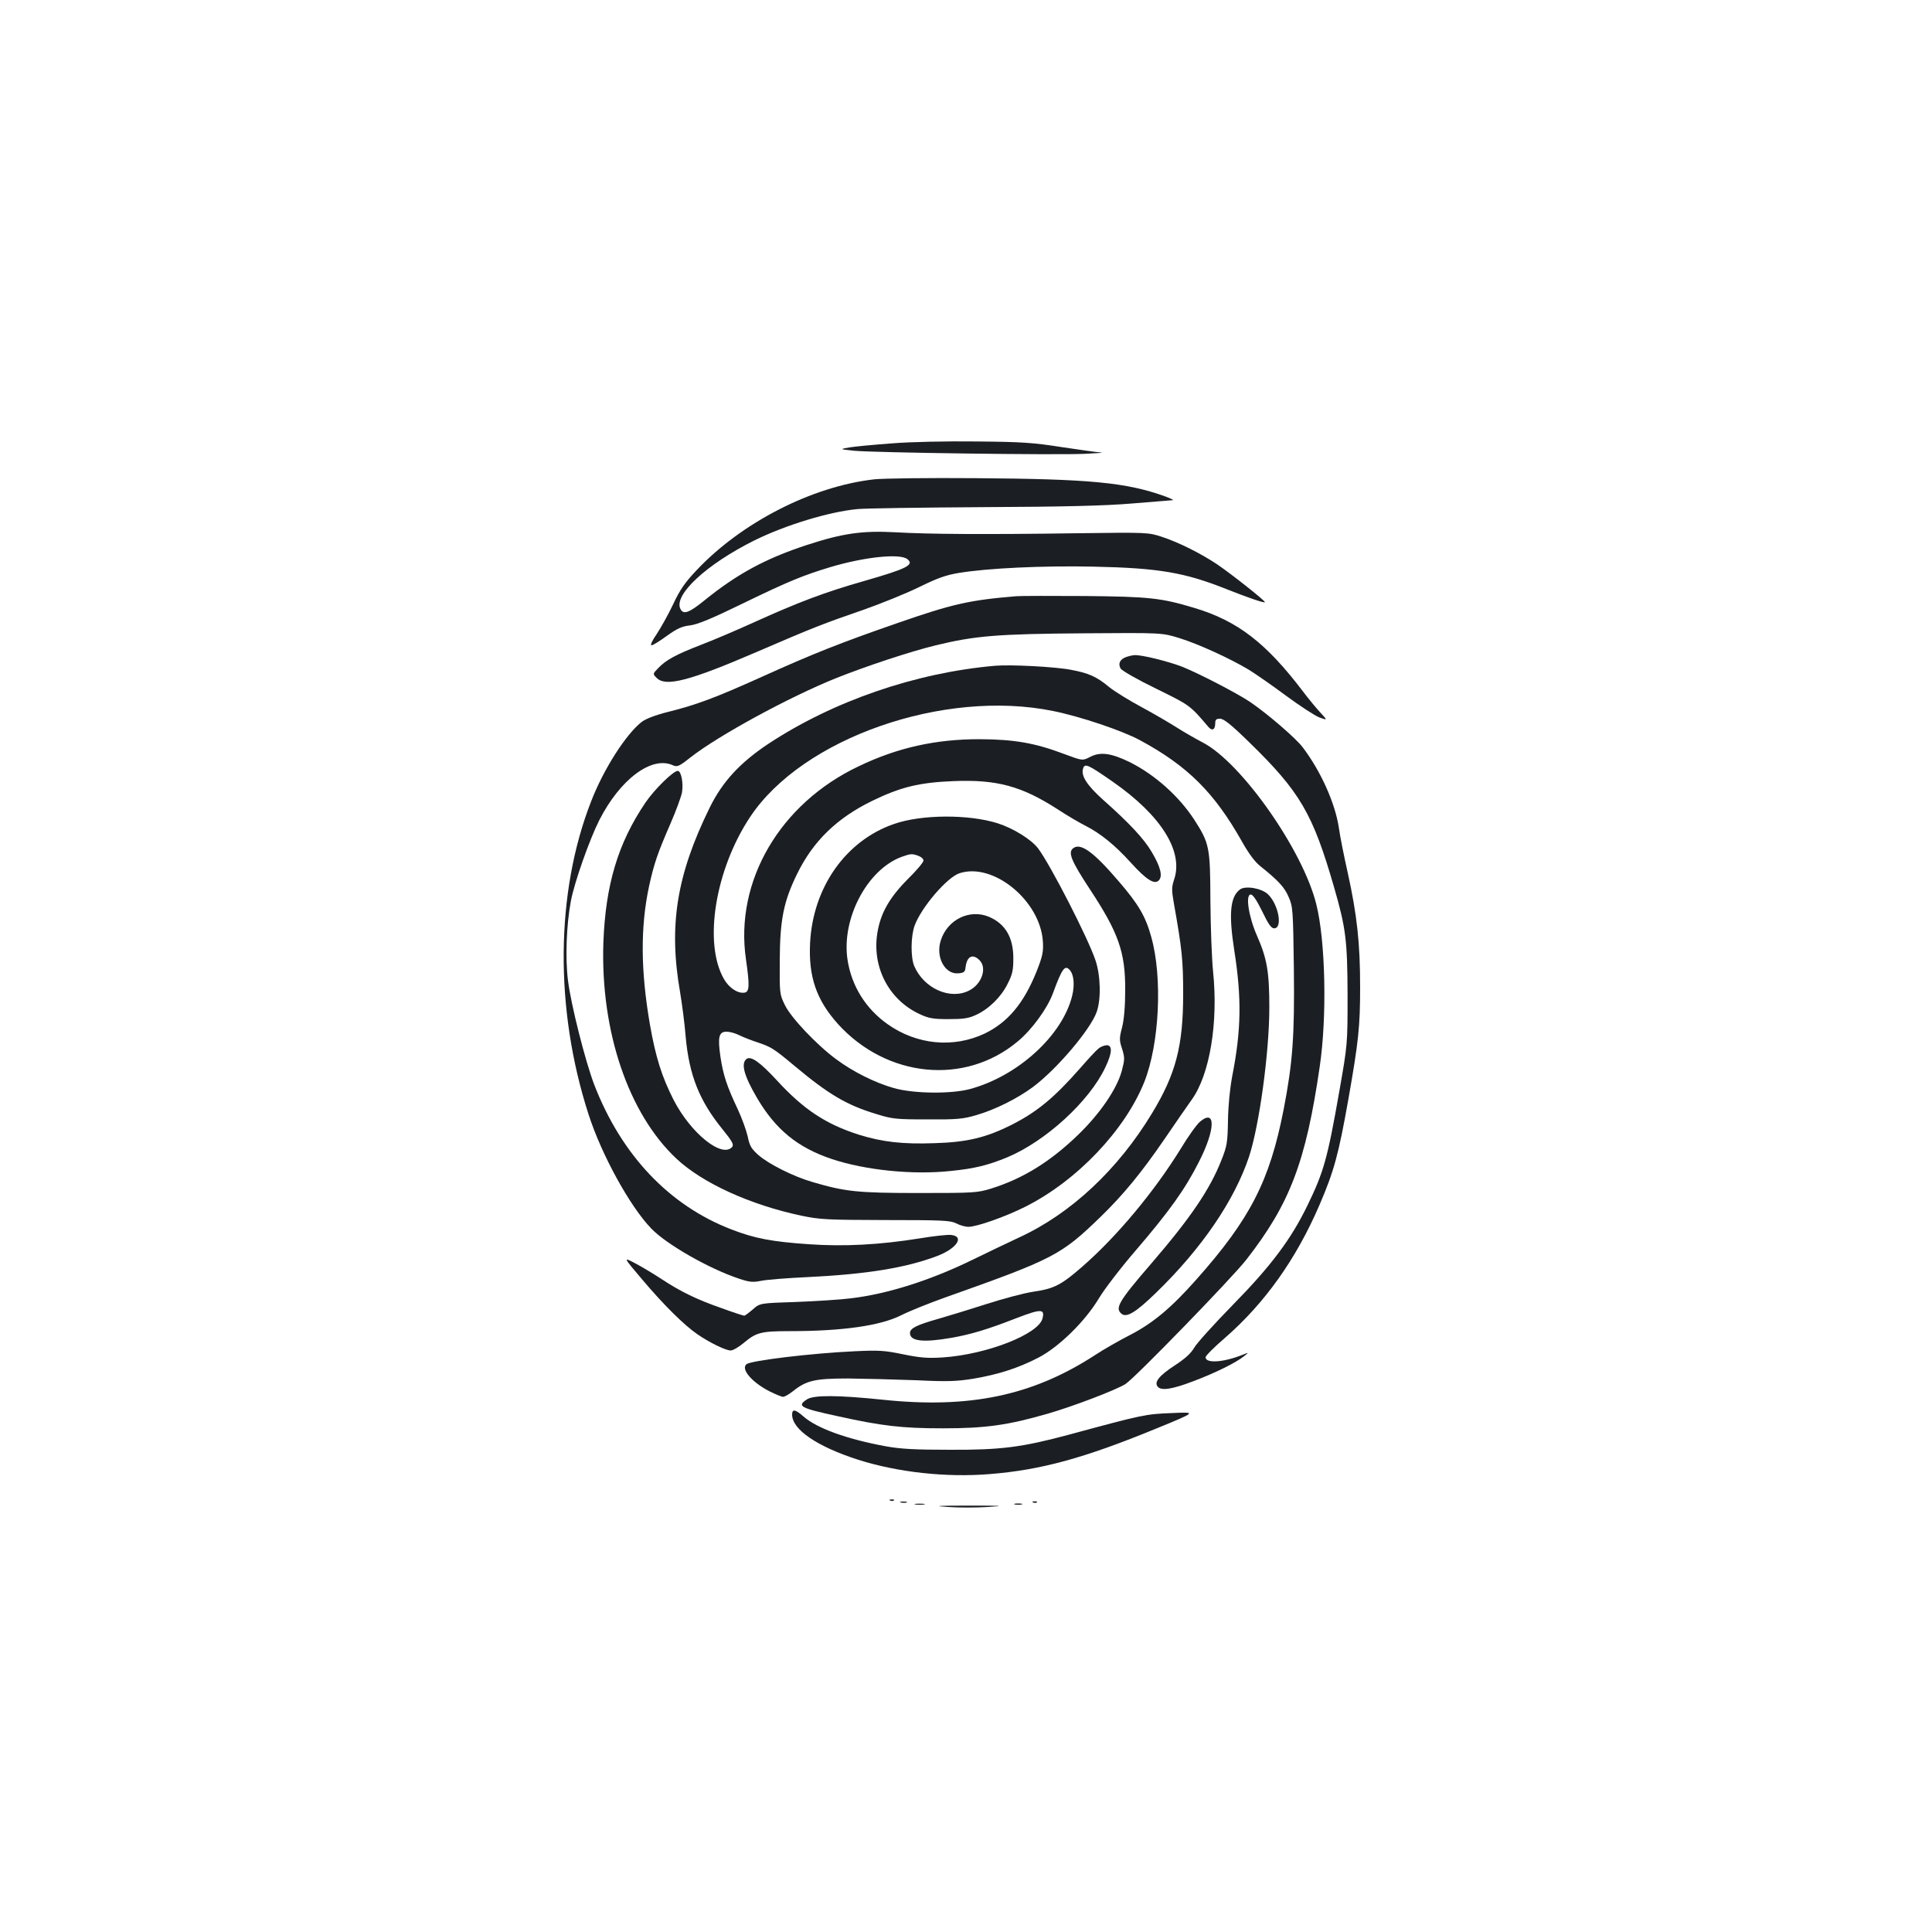 <?xml version="1.0" standalone="no"?>
<!DOCTYPE svg PUBLIC "-//W3C//DTD SVG 20010904//EN"
 "http://www.w3.org/TR/2001/REC-SVG-20010904/DTD/svg10.dtd">
<svg version="1.0" xmlns="http://www.w3.org/2000/svg"
 width="1000pt" height="1000pt" viewBox="0 0 1000 1000"
 preserveAspectRatio="xMidYMid meet">
<g transform="translate(0,1000) scale(0.1,-0.1)"
fill="#1b1f23" stroke="none">
<path d="M4615 7705 c-93 -7 -192 -16 -220 -21 -50 -9 -50 -9 25 -17 101 -10
1045 -23 1195 -16 66 3 104 6 84 7 -19 1 -112 14 -205 28 -146 23 -206 27
-439 29 -152 2 -344 -2 -440 -10z"/>
<path d="M4525 7519 c-321 -36 -687 -223 -920 -471 -59 -62 -86 -101 -121
-176 -25 -53 -64 -122 -85 -154 -24 -34 -34 -58 -27 -58 8 0 43 22 80 49 53
38 77 49 120 54 39 5 112 35 278 116 233 113 307 143 449 186 175 52 355 71
396 42 40 -30 2 -50 -225 -115 -203 -58 -340 -110 -565 -212 -88 -40 -212 -93
-275 -117 -132 -51 -183 -79 -223 -121 -29 -30 -29 -30 -8 -51 47 -47 168 -16
514 133 299 129 351 149 557 220 91 32 219 84 285 116 93 46 139 63 205 74
148 25 438 39 704 33 332 -7 469 -30 686 -117 109 -43 192 -72 197 -67 5 5
-172 145 -247 196 -84 56 -197 113 -285 142 -70 23 -73 24 -435 19 -485 -7
-775 -5 -946 5 -170 9 -272 -5 -458 -66 -214 -70 -361 -150 -529 -286 -80 -65
-110 -76 -125 -45 -37 72 134 231 383 355 160 79 385 148 533 162 37 4 328 8
647 10 420 2 634 7 775 19 107 9 202 16 210 17 8 0 -10 9 -40 20 -200 72 -390
90 -980 94 -245 2 -481 -1 -525 -6z"/>
<path d="M5260 6914 c-242 -20 -330 -40 -615 -139 -294 -102 -438 -159 -699
-277 -246 -111 -344 -147 -489 -183 -64 -16 -113 -35 -135 -51 -81 -63 -197
-243 -262 -411 -185 -472 -190 -1075 -14 -1620 67 -209 214 -477 325 -592 79
-82 299 -208 456 -260 51 -17 70 -19 110 -11 26 6 138 15 248 20 304 15 505
48 666 109 102 39 143 102 71 109 -18 2 -91 -6 -163 -18 -206 -33 -390 -43
-574 -30 -189 13 -279 30 -398 76 -323 124 -570 385 -711 749 -46 120 -121
416 -136 539 -15 116 -8 292 15 413 18 96 96 317 147 418 108 212 271 334 381
284 22 -10 32 -6 90 40 145 114 513 314 757 412 159 63 379 136 514 169 202
49 319 59 766 62 405 3 405 3 495 -25 97 -30 259 -104 358 -163 34 -21 121
-81 192 -134 72 -53 150 -104 173 -113 44 -16 44 -16 5 26 -21 23 -61 71 -88
107 -192 253 -340 367 -565 434 -169 51 -234 58 -565 61 -170 1 -330 1 -355
-1z"/>
<path d="M5828 6599 c-31 -12 -42 -33 -28 -59 6 -11 88 -58 183 -104 177 -87
175 -85 272 -199 19 -22 35 -14 35 19 0 19 5 24 25 24 19 0 58 -31 151 -122
263 -256 329 -369 439 -750 61 -211 69 -275 70 -558 0 -255 0 -255 -43 -500
-61 -347 -80 -415 -165 -590 -84 -173 -187 -311 -382 -510 -100 -102 -192
-204 -204 -226 -17 -29 -46 -56 -103 -93 -79 -52 -105 -85 -86 -108 18 -23 75
-14 185 28 114 43 221 96 263 130 25 20 25 20 -10 6 -98 -39 -190 -45 -190
-12 0 7 44 52 98 98 209 182 371 410 492 691 75 175 98 258 150 551 51 291 60
369 60 575 0 228 -16 374 -64 592 -19 84 -40 189 -46 233 -19 127 -93 293
-188 418 -36 47 -182 173 -272 234 -67 45 -264 147 -351 182 -73 28 -209 62
-246 60 -10 0 -30 -5 -45 -10z"/>
<path d="M5150 6554 c-412 -36 -838 -183 -1173 -404 -146 -97 -238 -196 -304
-331 -171 -348 -213 -610 -153 -954 10 -60 24 -165 29 -231 18 -198 70 -330
189 -477 52 -64 61 -81 52 -93 -51 -61 -213 68 -303 242 -61 120 -93 220 -123
391 -48 278 -50 505 -4 718 26 117 43 167 109 319 29 66 56 140 61 164 8 48
-4 112 -22 112 -23 0 -121 -96 -167 -164 -143 -211 -207 -427 -218 -726 -15
-457 129 -884 379 -1118 135 -126 381 -238 644 -294 101 -21 135 -22 439 -23
294 0 334 -2 364 -17 19 -10 47 -18 64 -18 43 0 193 53 294 104 267 134 516
396 616 646 78 197 95 540 36 750 -29 106 -66 170 -170 290 -129 151 -197 200
-235 169 -27 -22 -9 -65 86 -210 150 -227 185 -328 184 -524 0 -84 -6 -152
-16 -192 -15 -57 -15 -67 0 -112 14 -46 14 -54 -2 -115 -26 -94 -113 -221
-227 -331 -143 -138 -285 -226 -449 -277 -72 -22 -88 -23 -375 -23 -317 0
-380 7 -550 57 -97 28 -225 92 -279 139 -38 34 -46 48 -56 97 -7 31 -30 95
-52 142 -56 118 -75 177 -89 270 -15 104 -8 130 32 130 16 0 46 -8 67 -19 20
-10 62 -26 92 -36 70 -23 86 -33 190 -120 179 -150 273 -205 425 -251 83 -26
103 -28 265 -28 153 -1 185 2 253 22 97 28 213 86 294 146 124 93 296 296 329
387 24 66 21 190 -6 269 -39 116 -233 494 -297 579 -35 46 -128 104 -210 130
-150 47 -394 46 -536 -4 -249 -86 -419 -327 -434 -615 -9 -176 33 -296 144
-420 253 -279 657 -319 930 -91 74 61 154 171 183 250 48 130 62 150 89 118
19 -24 24 -74 11 -129 -49 -206 -281 -418 -530 -485 -98 -26 -291 -24 -393 5
-96 27 -211 84 -297 148 -100 73 -234 214 -267 281 -28 57 -28 60 -27 233 1
209 20 304 89 445 83 171 207 291 390 380 148 72 245 95 421 102 224 9 352
-26 537 -145 50 -33 117 -72 147 -87 75 -38 152 -100 233 -190 81 -89 122
-115 145 -92 21 22 9 70 -36 146 -40 69 -118 152 -251 270 -85 76 -117 126
-105 163 9 29 25 21 152 -67 252 -175 369 -362 319 -508 -13 -40 -13 -54 -1
-123 42 -236 48 -294 48 -469 0 -269 -38 -414 -161 -617 -176 -291 -420 -520
-688 -643 -55 -26 -163 -77 -240 -115 -219 -107 -439 -177 -630 -200 -55 -7
-183 -15 -286 -19 -186 -6 -186 -6 -223 -39 -20 -17 -40 -32 -44 -32 -4 0 -57
17 -117 39 -129 45 -213 86 -310 150 -38 25 -99 62 -135 81 -66 35 -66 35 36
-85 109 -129 216 -235 285 -282 63 -43 145 -83 171 -83 12 0 43 18 70 41 62
52 88 59 233 59 277 0 471 28 579 82 43 22 146 63 230 93 561 199 598 218 805
419 116 113 209 226 329 401 56 83 120 174 141 204 93 130 137 398 110 661 -7
69 -13 235 -14 370 -1 276 -5 295 -84 418 -79 121 -204 233 -335 298 -95 46
-151 54 -204 26 -39 -20 -39 -20 -133 15 -153 58 -260 76 -439 77 -226 0 -423
-43 -625 -140 -408 -193 -643 -595 -584 -999 20 -139 18 -169 -8 -173 -35 -5
-80 25 -106 71 -107 186 -45 567 136 839 271 408 1002 663 1567 548 140 -28
357 -101 450 -151 248 -134 386 -272 529 -526 33 -59 67 -105 93 -125 96 -77
127 -111 148 -161 22 -49 23 -67 27 -372 4 -349 -6 -485 -53 -728 -72 -369
-173 -566 -451 -879 -132 -149 -226 -227 -346 -289 -55 -28 -137 -75 -181
-104 -322 -209 -648 -277 -1096 -230 -231 24 -358 25 -393 2 -54 -35 -36 -45
158 -87 230 -51 335 -63 545 -63 221 0 337 16 547 77 131 38 348 121 398 152
48 30 552 549 626 644 226 290 308 506 380 1000 38 257 30 650 -18 840 -69
279 -386 731 -586 836 -40 21 -101 56 -137 79 -36 23 -118 71 -183 106 -65 35
-139 81 -165 102 -66 55 -107 73 -198 90 -81 16 -314 28 -394 21z m-396 -984
c14 -5 26 -16 26 -24 0 -9 -37 -53 -83 -98 -94 -95 -140 -176 -156 -278 -28
-175 59 -344 217 -418 49 -23 70 -27 152 -27 76 0 104 4 142 22 66 30 130 93
163 160 25 49 30 70 30 133 0 109 -42 179 -127 215 -99 41 -213 -14 -248 -121
-29 -86 20 -178 90 -172 31 3 35 7 38 33 7 56 37 70 72 35 40 -40 12 -123 -52
-156 -98 -52 -236 9 -286 126 -19 46 -18 153 2 209 35 95 168 250 232 271 175
58 419 -142 432 -354 3 -52 -1 -74 -33 -155 -67 -166 -149 -263 -269 -321
-162 -76 -351 -58 -502 49 -113 80 -186 197 -207 332 -33 213 101 468 280 534
47 17 55 17 87 5z"/>
<path d="M6418 5396 c-51 -38 -59 -127 -29 -318 38 -243 36 -409 -11 -648 -12
-64 -21 -154 -22 -230 -2 -114 -5 -132 -34 -205 -60 -152 -159 -298 -363 -535
-170 -197 -189 -231 -154 -260 26 -22 74 7 179 109 237 230 405 477 481 704
53 161 105 540 105 772 0 185 -12 254 -64 372 -43 98 -61 213 -32 213 11 0 31
-30 59 -87 32 -67 47 -88 62 -88 46 0 22 126 -33 177 -33 31 -117 45 -144 24z"/>
<path d="M5685 4572 c-12 -9 -54 -55 -95 -102 -135 -153 -221 -224 -352 -291
-133 -67 -231 -91 -400 -96 -166 -6 -271 6 -393 44 -169 54 -284 129 -422 279
-90 98 -138 131 -160 112 -29 -24 -11 -88 56 -202 96 -163 210 -256 386 -315
174 -58 419 -83 615 -62 123 12 195 30 294 71 198 83 424 289 507 465 36 75
38 115 7 115 -13 -1 -32 -8 -43 -18z"/>
<path d="M6211 4194 c-16 -13 -62 -77 -101 -142 -136 -220 -329 -452 -508
-608 -109 -95 -145 -114 -254 -130 -48 -7 -156 -36 -240 -63 -84 -27 -195 -61
-247 -76 -117 -33 -151 -50 -151 -75 0 -42 68 -50 212 -25 103 18 187 43 341
103 125 48 146 48 133 -2 -20 -82 -290 -187 -516 -202 -77 -5 -116 -2 -205 16
-96 20 -126 22 -250 16 -221 -10 -538 -48 -561 -67 -31 -25 27 -93 118 -140
32 -16 64 -29 71 -29 8 0 31 13 51 29 70 56 114 66 286 66 85 -1 243 -5 350
-9 167 -8 211 -6 299 8 129 22 232 55 336 109 106 55 241 187 313 307 28 47
113 158 189 246 176 205 258 320 329 461 85 166 88 277 5 207z"/>
<path d="M4100 2678 c0 -78 131 -166 343 -234 206 -65 454 -92 678 -74 266 21
492 83 864 236 210 86 210 86 80 80 -135 -5 -153 -9 -529 -111 -246 -66 -353
-80 -616 -79 -183 0 -257 4 -335 18 -201 37 -357 93 -427 155 -42 37 -58 39
-58 9z"/>
<path d="M4608 2233 c7 -3 16 -2 19 1 4 3 -2 6 -13 5 -11 0 -14 -3 -6 -6z"/>
<path d="M4663 2223 c9 -2 23 -2 30 0 6 3 -1 5 -18 5 -16 0 -22 -2 -12 -5z"/>
<path d="M5348 2223 c7 -3 16 -2 19 1 4 3 -2 6 -13 5 -11 0 -14 -3 -6 -6z"/>
<path d="M4738 2213 c12 -2 32 -2 45 0 12 2 2 4 -23 4 -25 0 -35 -2 -22 -4z"/>
<path d="M5253 2213 c9 -2 25 -2 35 0 9 3 1 5 -18 5 -19 0 -27 -2 -17 -5z"/>
<path d="M4905 2200 c55 -4 150 -4 210 0 92 6 76 7 -100 7 -166 0 -189 -2
-110 -7z"/>
</g>
</svg>
